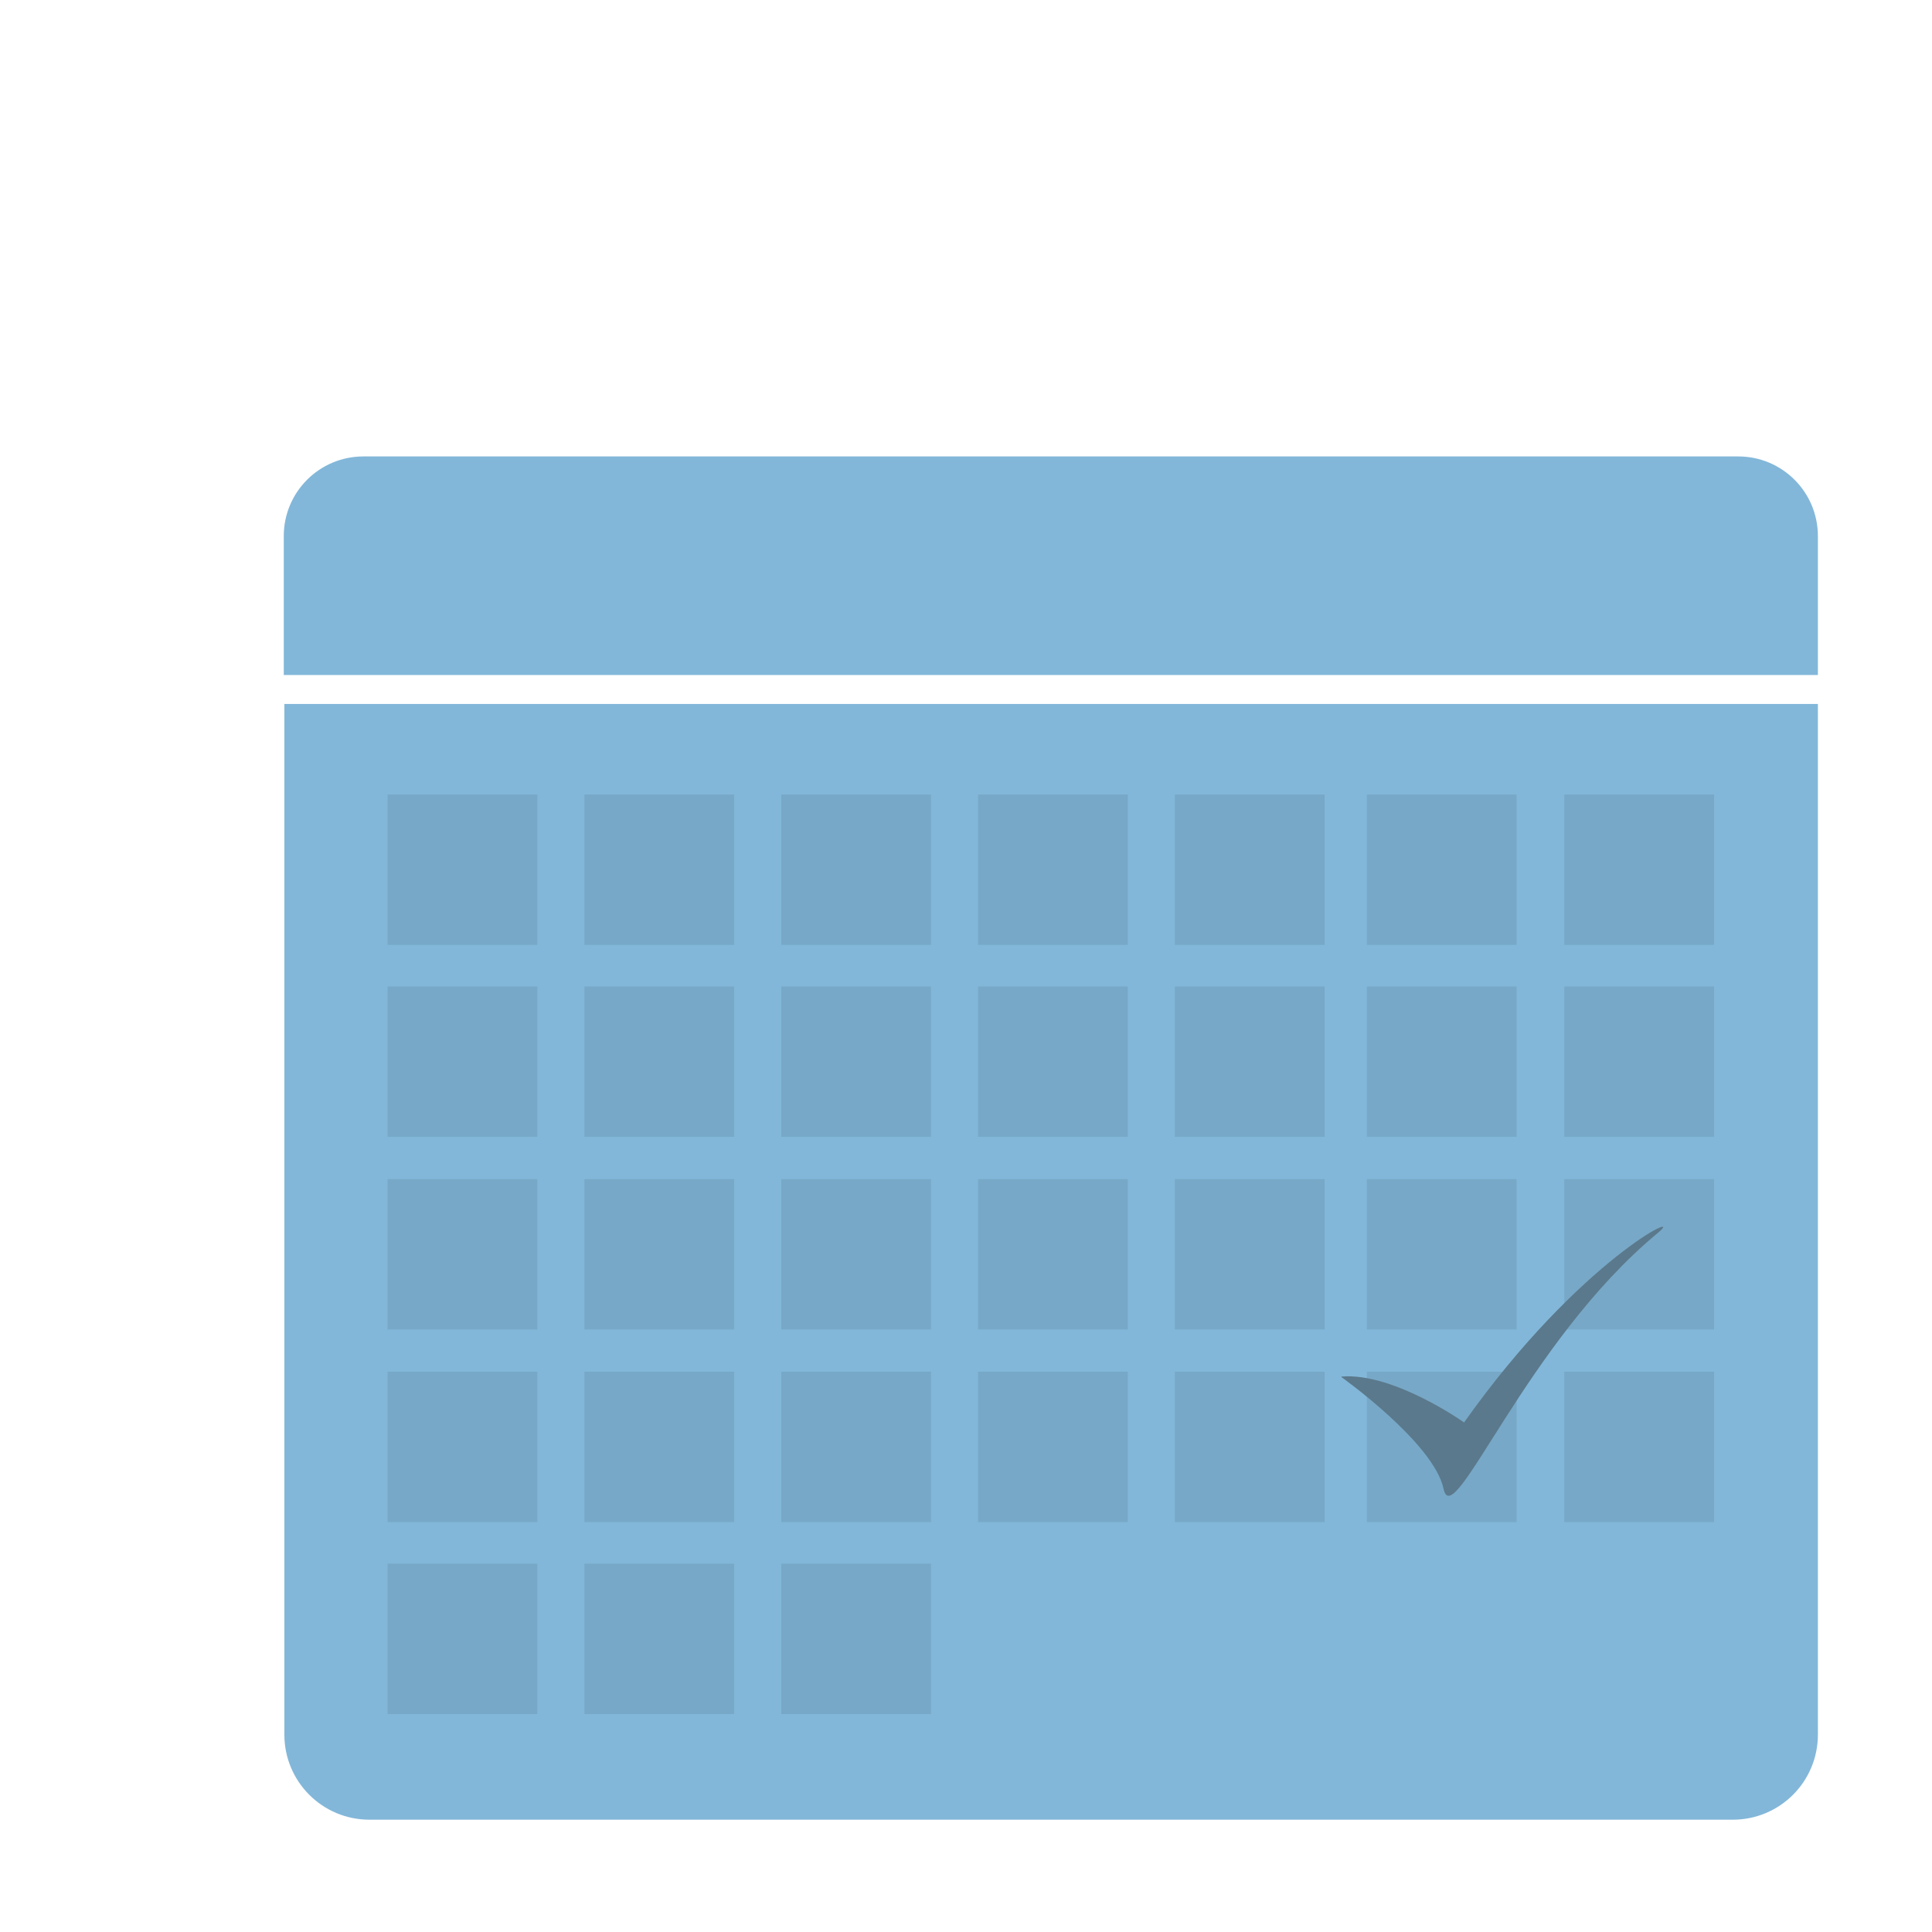 <?xml version="1.0" encoding="UTF-8"?><svg id="how_to_prevent" xmlns="http://www.w3.org/2000/svg" viewBox="0 0 32 32"><defs><style>.cls-1{fill:#5b798c;}.cls-2{fill:#77a8c7;}.cls-3{fill:#82b7d9;}</style></defs><g id="ic_slaugh"><path class="cls-3" d="M4.7,11.66H30.11V28.73c0,.78-.63,1.41-1.41,1.41H6.12c-.78,0-1.41-.63-1.41-1.41V11.66h0Z"/><path class="cls-3" d="M4.7,7.56H30.11v2.3c0,.73-.59,1.32-1.32,1.32H6.02c-.73,0-1.32-.59-1.32-1.32v-2.3h0Z" transform="translate(34.81 18.74) rotate(180)"/><rect class="cls-2" x="6.42" y="13.16" width="2.48" height="2.49"/><rect class="cls-2" x="9.68" y="13.16" width="2.48" height="2.49"/><rect class="cls-2" x="12.94" y="13.16" width="2.48" height="2.49"/><rect class="cls-2" x="16.2" y="13.16" width="2.48" height="2.49"/><rect class="cls-2" x="19.46" y="13.16" width="2.48" height="2.49"/><rect class="cls-2" x="22.64" y="13.16" width="2.48" height="2.49"/><rect class="cls-2" x="25.91" y="13.16" width="2.48" height="2.49"/><rect class="cls-2" x="6.42" y="16.34" width="2.48" height="2.49"/><rect class="cls-2" x="9.68" y="16.34" width="2.48" height="2.49"/><rect class="cls-2" x="12.94" y="16.34" width="2.48" height="2.49"/><rect class="cls-2" x="16.2" y="16.34" width="2.48" height="2.49"/><rect class="cls-2" x="19.46" y="16.34" width="2.48" height="2.49"/><rect class="cls-2" x="22.64" y="16.34" width="2.48" height="2.49"/><rect class="cls-2" x="25.91" y="16.34" width="2.48" height="2.49"/><rect class="cls-2" x="6.42" y="19.53" width="2.48" height="2.49"/><rect class="cls-2" x="9.68" y="19.53" width="2.48" height="2.49"/><rect class="cls-2" x="12.94" y="19.53" width="2.48" height="2.49"/><rect class="cls-2" x="16.2" y="19.53" width="2.48" height="2.49"/><rect class="cls-2" x="19.46" y="19.53" width="2.48" height="2.49"/><rect class="cls-2" x="22.64" y="19.53" width="2.48" height="2.49"/><rect class="cls-2" x="25.91" y="19.53" width="2.48" height="2.49"/><rect class="cls-2" x="6.42" y="22.72" width="2.48" height="2.49"/><rect class="cls-2" x="9.68" y="22.72" width="2.48" height="2.49"/><rect class="cls-2" x="12.94" y="22.72" width="2.48" height="2.49"/><rect class="cls-2" x="6.42" y="25.9" width="2.48" height="2.49"/><rect class="cls-2" x="9.68" y="25.9" width="2.48" height="2.49"/><rect class="cls-2" x="12.94" y="25.9" width="2.48" height="2.49"/><rect class="cls-2" x="16.2" y="22.72" width="2.48" height="2.49"/><rect class="cls-2" x="19.46" y="22.72" width="2.48" height="2.49"/><rect class="cls-2" x="22.64" y="22.72" width="2.48" height="2.49"/><rect class="cls-2" x="25.91" y="22.72" width="2.48" height="2.49"/><path class="cls-1" d="M22.22,22.81s1.53,1.09,1.69,1.85,1.36-2.43,3.55-4.24c.51-.42-1.3,.44-3.21,3.14,0,0-1.17-.83-2.03-.76Z"/></g></svg>